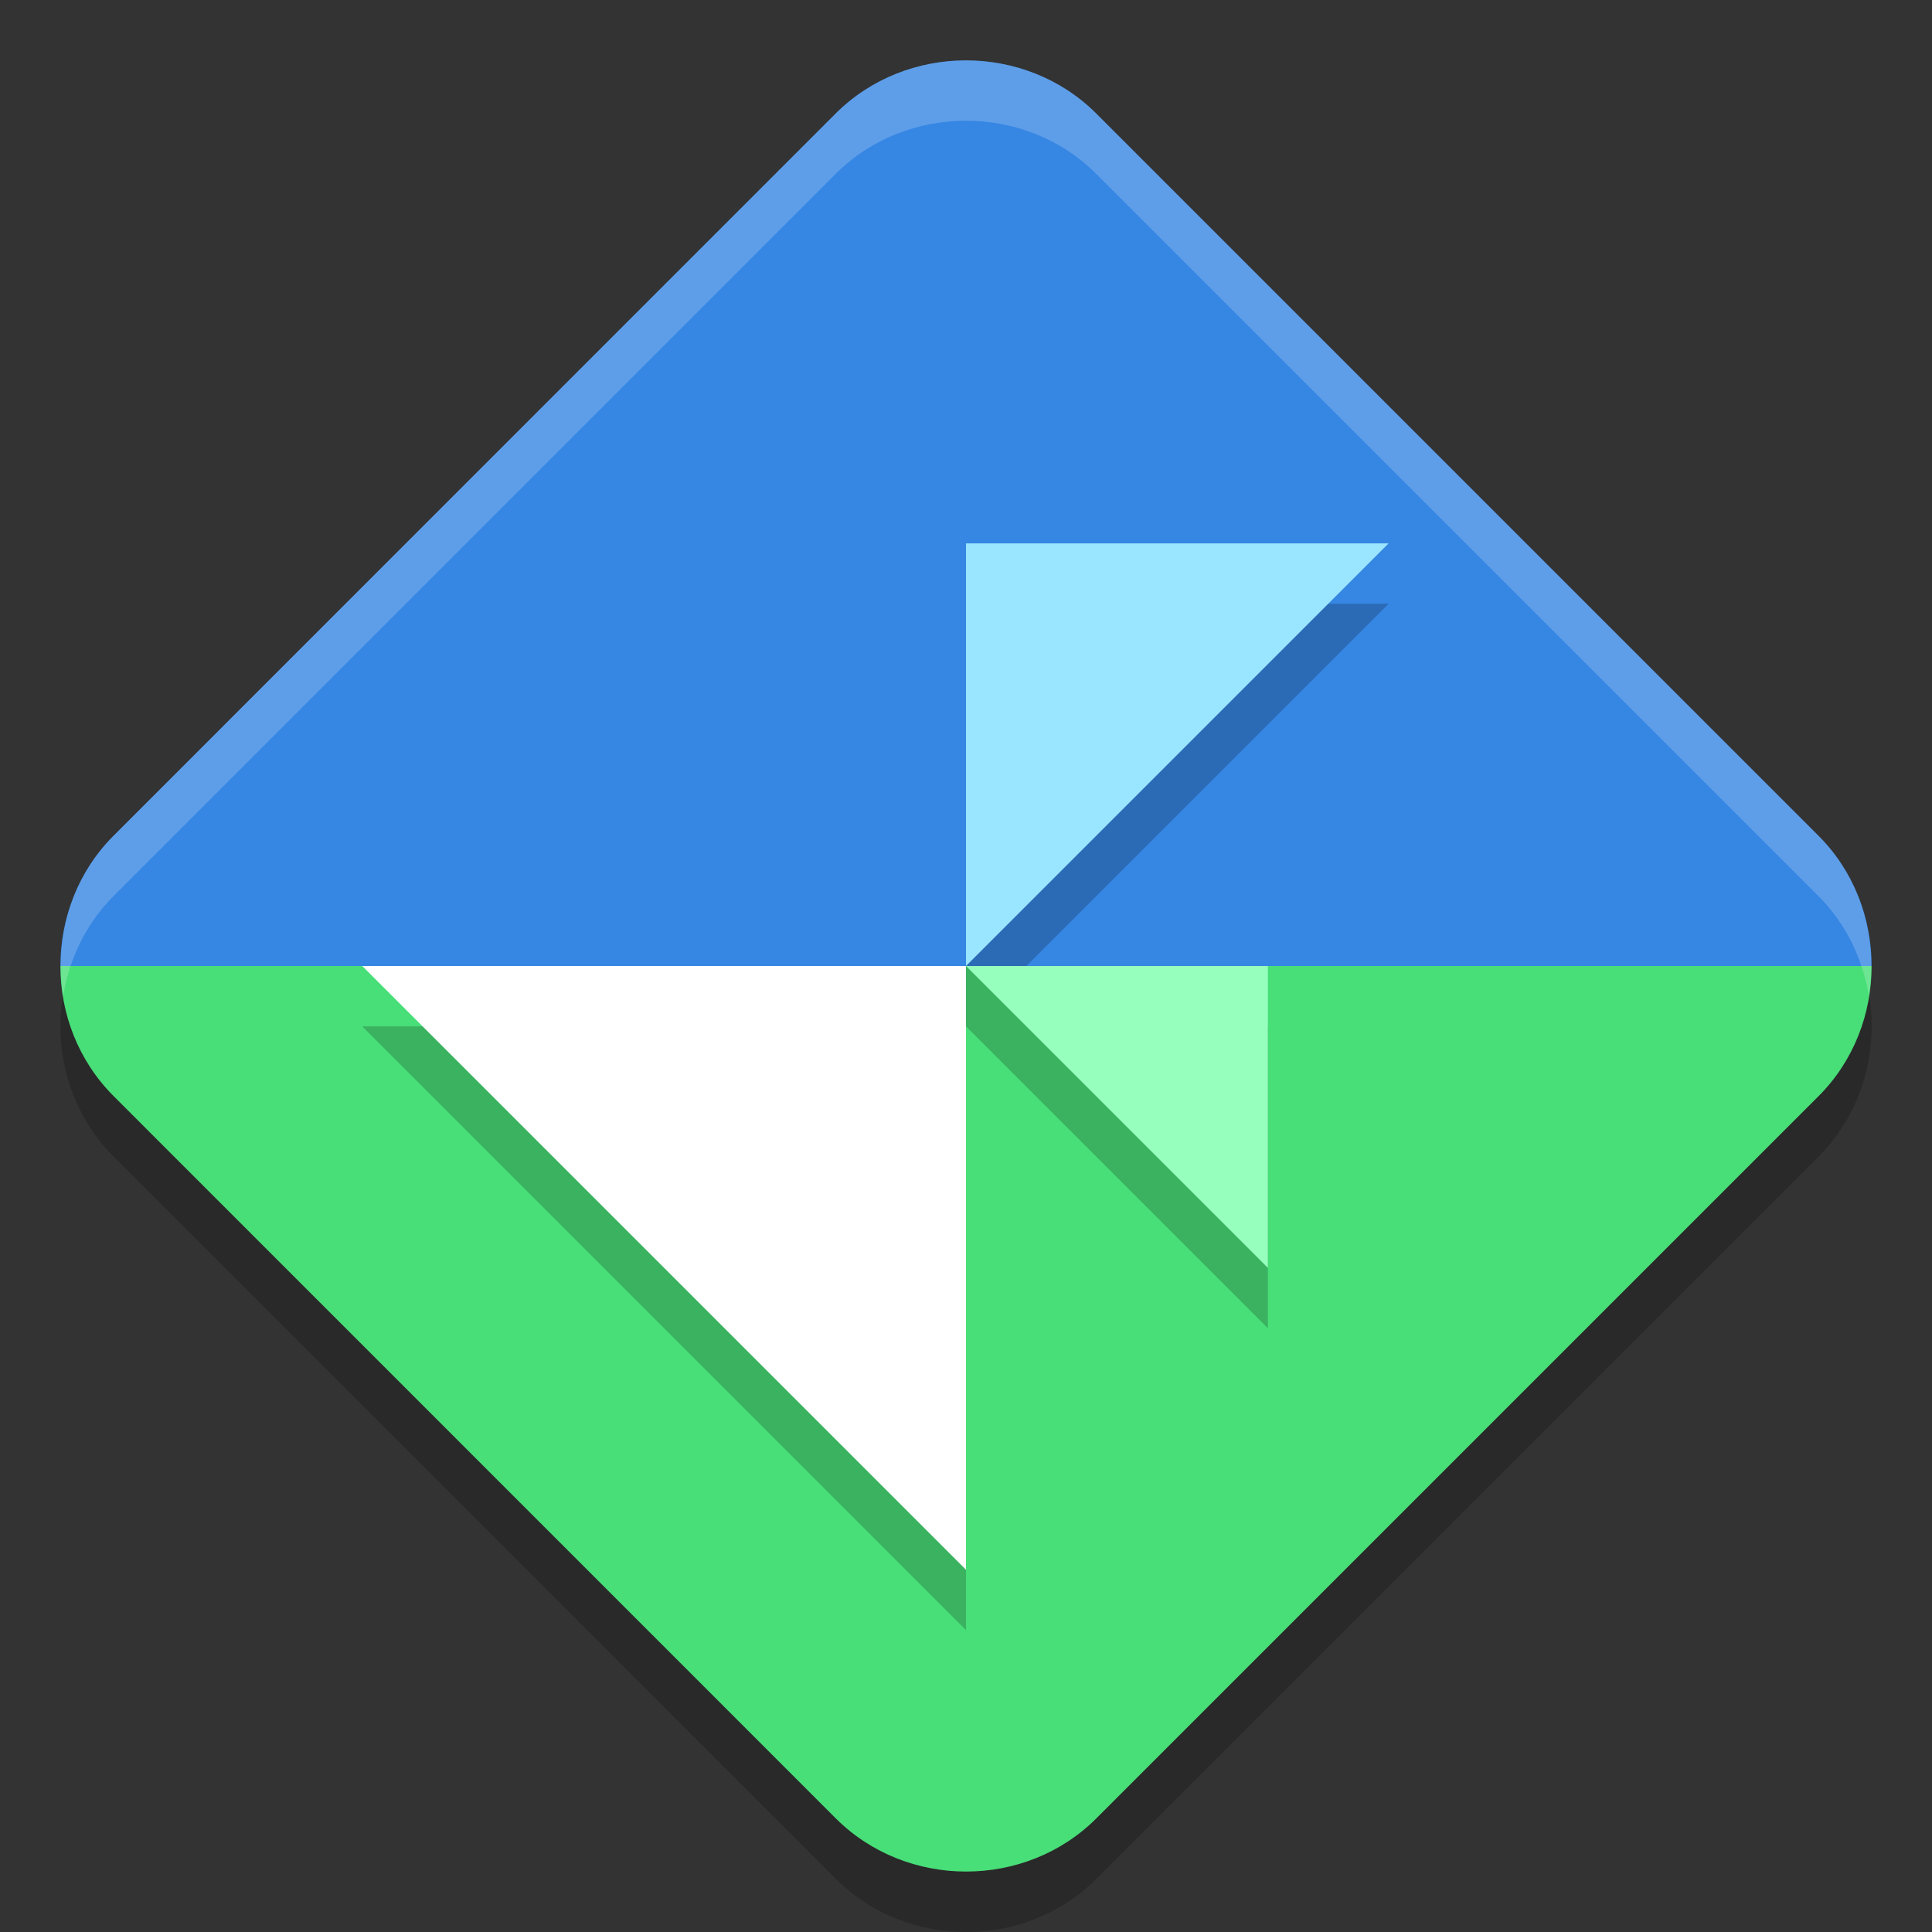 <svg xmlns="http://www.w3.org/2000/svg" width="32" height="32" version="1"><rect width="100%" height="100%" fill="#333333" stroke="none"/><defs>
<linearGradient id="ucPurpleBlue" x1="0%" y1="0%" x2="100%" y2="100%">
  <stop offset="0%" style="stop-color:#B794F4;stop-opacity:1"/>
  <stop offset="100%" style="stop-color:#4299E1;stop-opacity:1"/>
</linearGradient>
</defs>
 <path style="opacity:0.2" d="M 16,2 C 15.214,2 14.428,2.293 13.84,2.88 L 1.88,14.842 C 0.705,16.016 0.707,17.982 1.882,19.157 L 13.842,31.118 C 15.017,32.293 16.984,32.295 18.159,31.12 L 30.119,19.159 C 31.294,17.984 31.294,16.016 30.119,14.842 L 18.159,2.88 C 17.572,2.293 16.785,2 16,2 Z"/>
 <path style="fill:#48de78" d="M 1 16 C 1 16.785 1.295 17.569 1.883 18.156 L 13.842 30.117 C 15.017 31.292 16.983 31.293 18.158 30.119 L 30.119 18.158 C 30.707 17.571 31 16.786 31 16 L 1 16 z"/>
 <path style="fill:#3686e3" d="M 1 16 L 31 16 C 31 15.214 30.707 14.429 30.119 13.842 L 18.158 1.881 C 17.571 1.294 16.785 1 16 1 C 15.214 1 14.428 1.294 13.84 1.881 L 1.881 13.842 C 1.294 14.429 1 15.215 1 16 z"/>
 <path style="opacity:0.2;fill:#ffffff" d="M 16,1 C 15.214,1 14.427,1.294 13.84,1.881 L 1.881,13.842 C 1.168,14.555 0.894,15.558 1.047,16.5 1.145,15.889 1.419,15.304 1.881,14.842 L 13.84,2.881 C 14.427,2.293 15.214,2 16,2 16.786,2 17.571,2.293 18.158,2.881 L 30.119,14.842 C 30.581,15.304 30.855,15.889 30.953,16.5 31.105,15.558 30.832,14.554 30.119,13.842 L 18.158,1.881 C 17.571,1.294 16.786,1 16,1 Z"/>
 <path style="opacity:0.2" d="M 16 10 L 16 16 L 15 16 L 16 17 L 20 21 L 21 22 L 21 17 L 20 17 L 20 16 L 17 16 L 23 10 L 16 10 z M 16 17 L 6 17 L 16 27 L 16 17 z"/>
 <path style="fill:#ffffff" d="m 6,16 h 10 v 10 z m 0,0"/>
 <path style="fill:#9ae5ff" d="m 23,9 h -7 v 7 z m 0,0"/>
 <path style="fill:#97ffbe" d="m 16,16 h 5 v 5 z m 0,0"/>
</svg>
